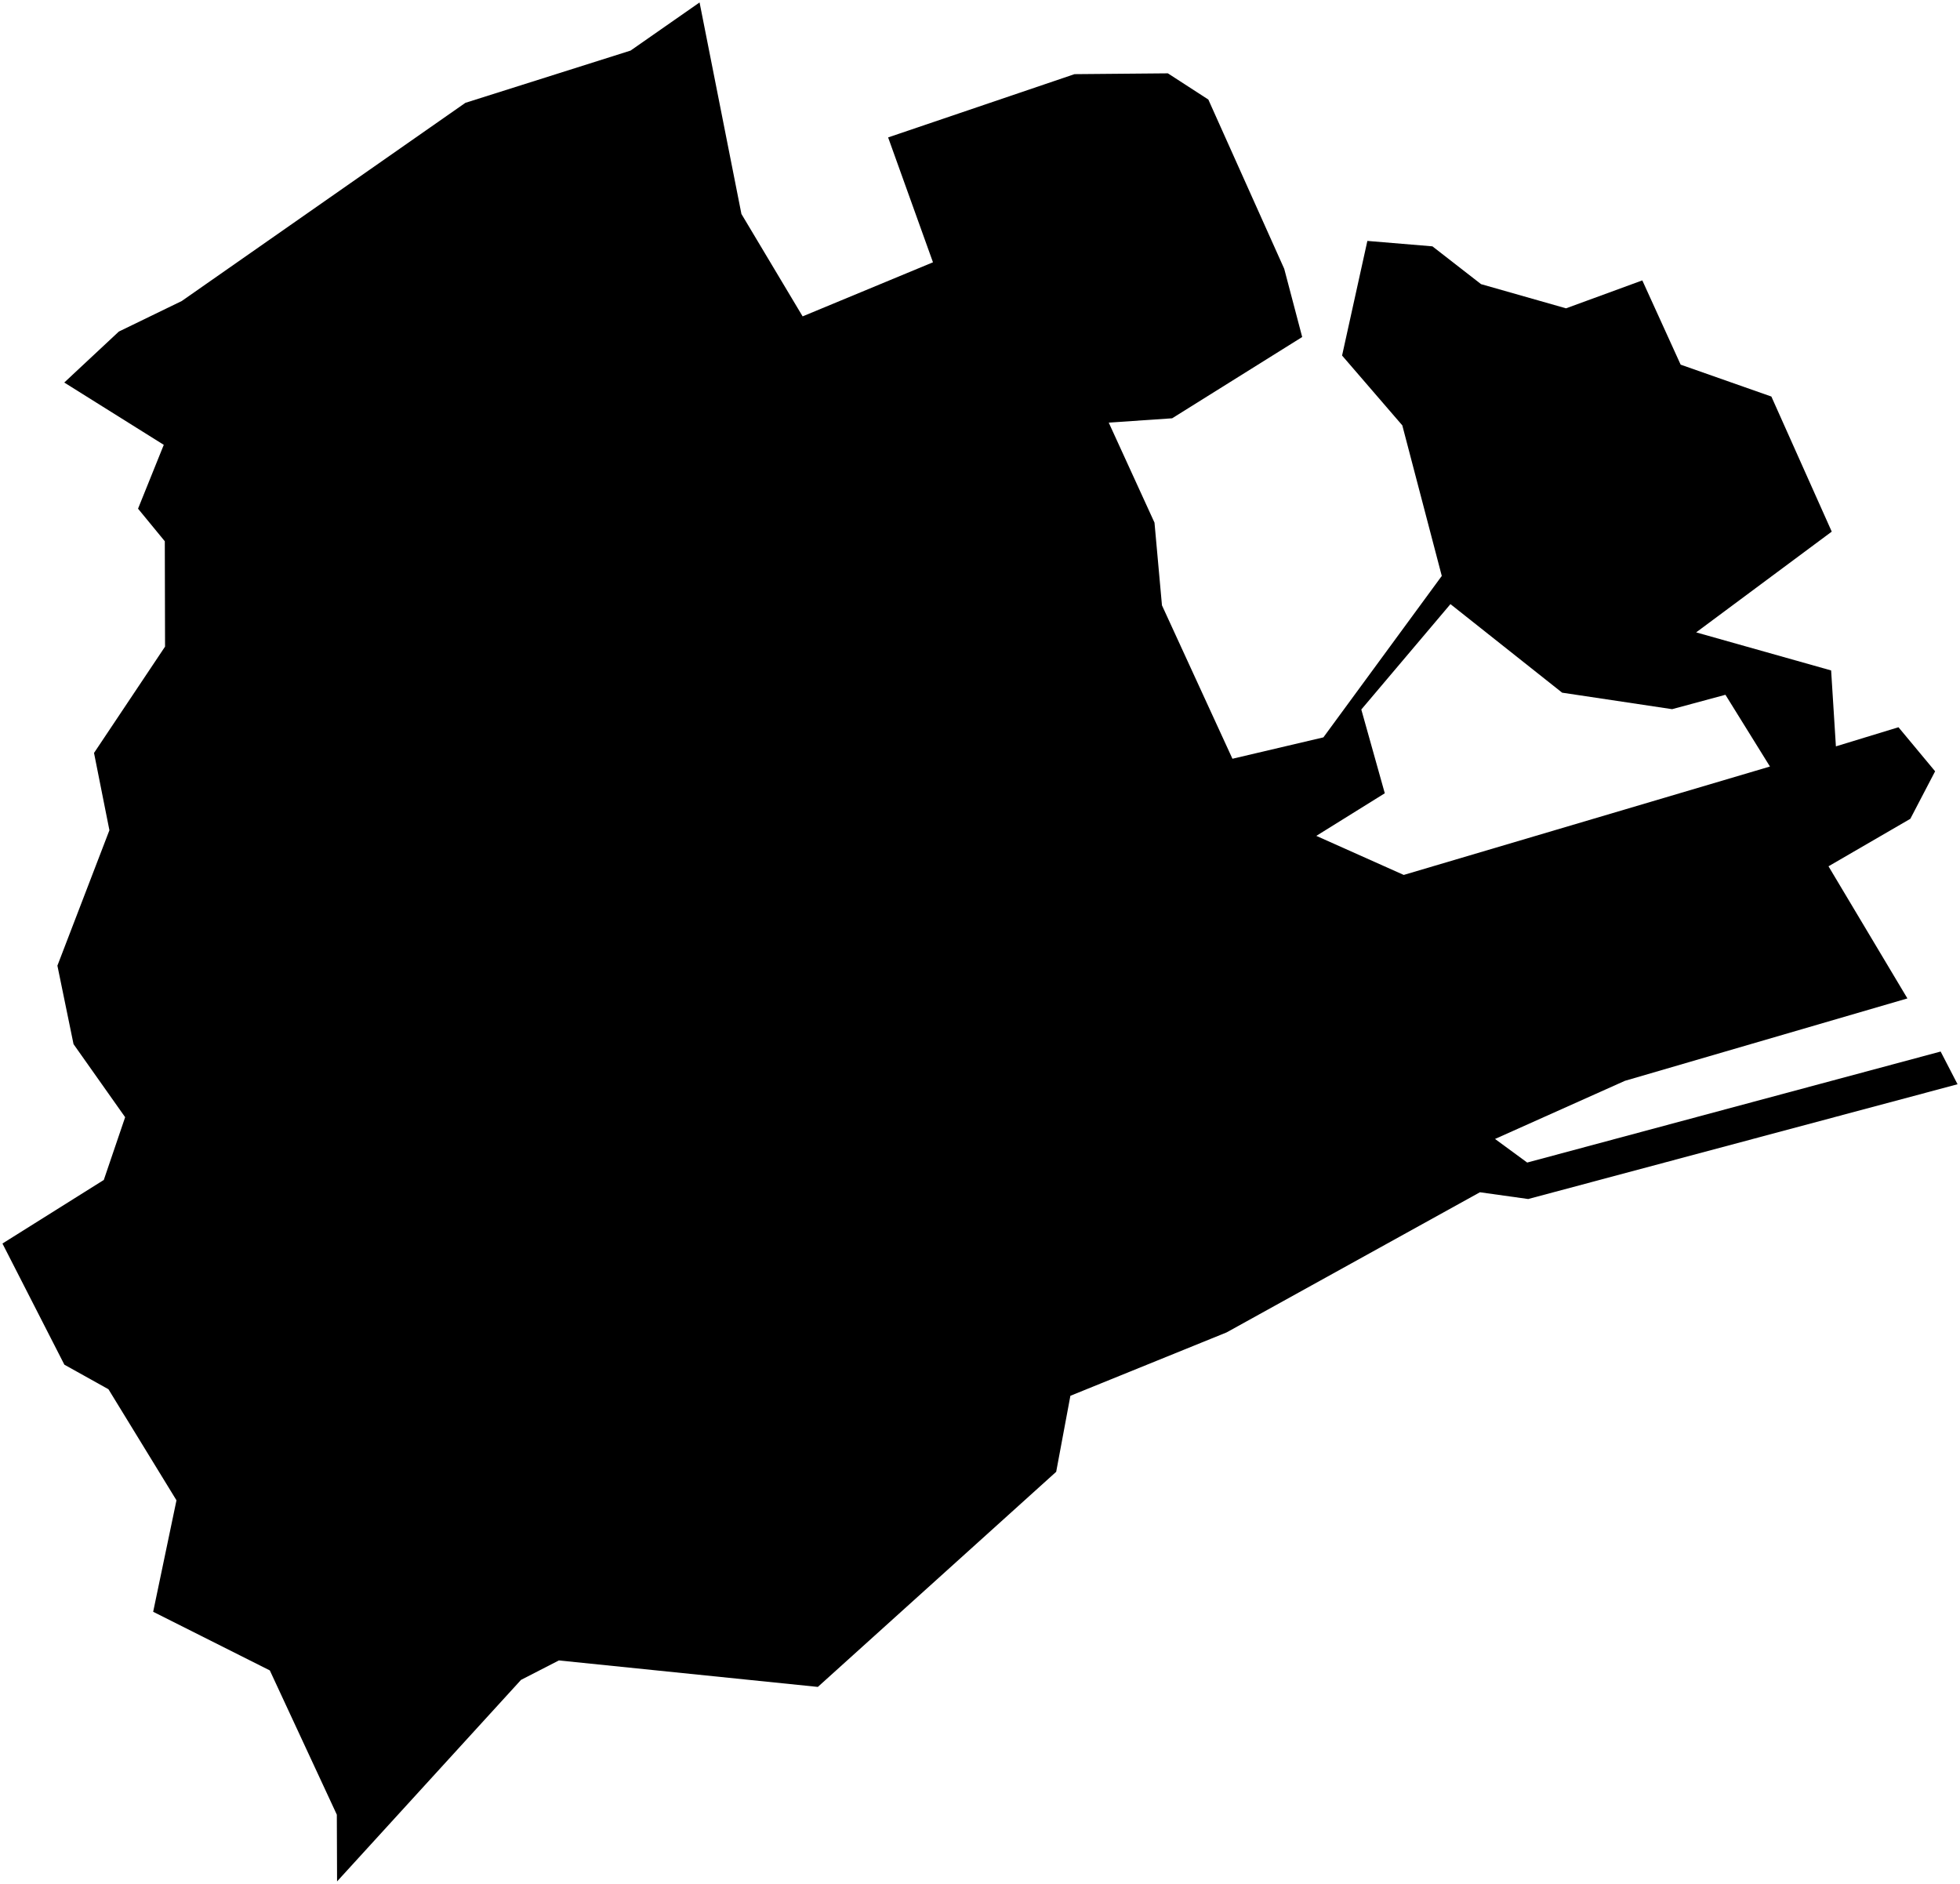 <?xml version="1.0"?>
<svg xmlns="http://www.w3.org/2000/svg" version="1.2" baseProfile="tiny" width="800" height="769" viewBox="0 0 800 769" stroke-linecap="round" stroke-linejoin="round">
<g id="CityBoundaries">
<path d="M 799 442.541 623.751 489.384 604.053 486.624 500.655 543.828 436.894 569.697 431.098 600.719 333.814 688.519 228.116 677.71 212.656 685.653 137.579 767.907 137.48 740.663 110.132 681.787 62.518 657.853 72.031 612.356 44.265 567.023 26.276 556.999 1 507.551 42.367 481.602 51.08 455.989 30.014 426.167 23.43 394.135 44.657 338.862 38.375 307.319 67.368 263.922 67.267 220.918 56.344 207.619 66.846 181.562 26.226 156.131 48.505 135.33 74.176 122.866 189.959 41.97 257.374 20.646 285.537 1 302.623 87.332 327.603 129.129 380.805 107.057 362.499 56.089 438.568 30.267 476.681 29.933 493.199 40.63 524.175 109.718 531.508 137.555 478.423 170.729 452.547 172.494 471.221 213.311 474.271 247.066 503.037 309.686 540.161 300.959 588.482 235.069 572.371 173.62 547.787 145.115 558.11 98.331 584.665 100.546 604.505 115.973 639.198 125.846 670.331 114.445 685.978 148.834 723.01 161.85 747.651 216.985 692.307 258.108 747.4 273.642 749.348 304.629 774.891 296.826 789.842 314.807 779.728 334.199 746.326 353.582 778.533 407.507 663.233 441.142 610.216 464.87 623.34 474.503 792.096 429.185 799 442.541 Z M 565.222 323.776 537.27 341.163 572.956 357.105 722.43 312.861 704.256 283.576 682.499 289.449 637.614 282.719 592.02 246.573 555.635 289.589 565.222 323.776 Z"/>
</g>
</svg>
